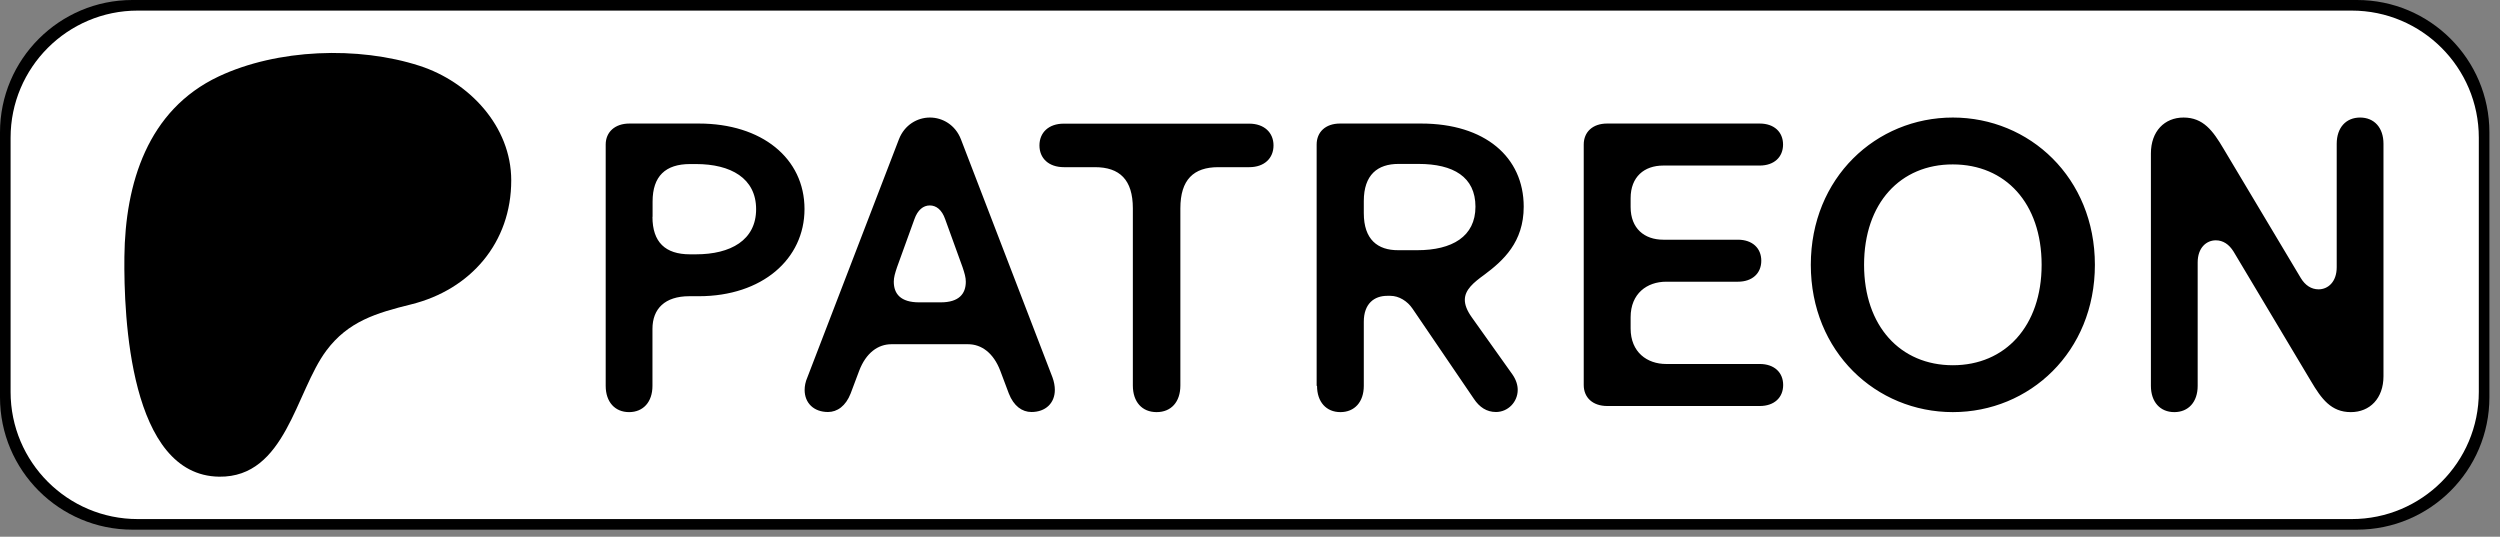 <?xml version="1.0" encoding="UTF-8" standalone="no"?><!DOCTYPE svg PUBLIC "-//W3C//DTD SVG 1.1//EN" "http://www.w3.org/Graphics/SVG/1.1/DTD/svg11.dtd"><svg width="100%" height="100%" viewBox="0 0 177 38" version="1.1" xmlns="http://www.w3.org/2000/svg" xmlns:xlink="http://www.w3.org/1999/xlink" xml:space="preserve" xmlns:serif="http://www.serif.com/" style="fill-rule:evenodd;clip-rule:evenodd;stroke-linejoin:round;stroke-miterlimit:2;"><rect x="0" y="0" width="177" height="38" fill="#808080" stroke="none"/><rect id="ArtBoard1" x="0" y="0" width="176.25" height="37.5" style="fill:none;"/><clipPath id="_clip1"><rect id="ArtBoard11" serif:id="ArtBoard1" x="0" y="0" width="176.25" height="37.5"/></clipPath><g clip-path="url(#_clip1)"><path id="Outer-Background" serif:id="Outer Background" d="M176.25,9.375l0,18.75c0,5.174 -4.201,9.375 -9.375,9.375l-157.5,0c-5.174,0 -9.375,-4.201 -9.375,-9.375l-0,-18.75c-0,-5.174 4.201,-9.375 9.375,-9.375l157.5,0c5.174,0 9.375,4.201 9.375,9.375Z"/><path id="Inner-Background" serif:id="Inner Background" d="M175.5,9.75l0,18c0,4.967 -4.033,9 -9,9l-156.75,-0c-4.967,-0 -9,-4.033 -9,-9l0,-18c0,-4.967 4.033,-9 9,-9l156.75,-0c4.967,-0 9,4.033 9,9Z" style="fill:#fff;"/><path d="M42.883,10.234c0,-0.886 0.655,-1.487 1.682,-1.487l4.913,-0c4.453,-0 7.481,2.452 7.481,6.055c-0,3.541 -3.001,6.17 -7.481,6.17l-0.681,0c-1.718,0 -2.603,0.885 -2.603,2.311l-0,4.036c-0,1.142 -0.655,1.859 -1.655,1.859c-1.001,0 -1.656,-0.717 -1.656,-1.859l0,-17.085Zm3.311,5.117c-0,1.797 0.912,2.655 2.656,2.655l0.425,0c2.452,0 4.258,-1 4.258,-3.195c-0,-2.196 -1.797,-3.196 -4.258,-3.196l-0.416,-0c-1.744,-0 -2.656,0.858 -2.656,2.656l-0,1.08l-0.009,-0Zm10.774,12.252c-0,0.938 0.655,1.567 1.655,1.567c0.655,-0 1.257,-0.425 1.602,-1.311l0.602,-1.602c0.487,-1.284 1.346,-1.886 2.284,-1.886l5.427,0c0.938,0 1.797,0.602 2.284,1.886l0.602,1.602c0.345,0.886 0.938,1.311 1.602,1.311c1.001,-0 1.656,-0.629 1.656,-1.567c-0,-0.257 -0.053,-0.576 -0.168,-0.886l-6.481,-16.855c-0.398,-1.027 -1.31,-1.54 -2.195,-1.54c-0.885,-0 -1.797,0.513 -2.195,1.54l-6.481,16.855c-0.141,0.319 -0.194,0.629 -0.194,0.886Zm6.312,-7.658c-0,-0.31 0.088,-0.602 0.23,-1.027l1.23,-3.399c0.23,-0.655 0.629,-0.974 1.089,-0.974c0.46,-0 0.859,0.31 1.089,0.974l1.231,3.399c0.141,0.425 0.23,0.717 0.23,1.027c-0,0.859 -0.487,1.461 -1.771,1.461l-1.54,-0c-1.302,-0 -1.788,-0.602 -1.788,-1.461Zm10.313,-9.649c-0,-0.912 0.655,-1.541 1.717,-1.541l13.138,0c1.053,0 1.717,0.629 1.717,1.541c0,0.912 -0.655,1.54 -1.717,1.54l-2.196,0c-1.744,0 -2.682,0.885 -2.682,2.913l-0,12.544c-0,1.168 -0.655,1.885 -1.682,1.885c-1.027,0 -1.682,-0.717 -1.682,-1.885l-0,-12.544c-0,-2.028 -0.939,-2.913 -2.682,-2.913l-2.196,0c-1.08,0 -1.735,-0.628 -1.735,-1.54Zm19.653,17.023c-0,1.142 0.655,1.859 1.655,1.859c1.001,0 1.656,-0.717 1.656,-1.859l-0,-4.541c-0,-1.284 0.743,-1.833 1.655,-1.833l0.23,0c0.602,0 1.204,0.372 1.567,0.912l4.338,6.374c0.398,0.602 0.912,0.939 1.567,0.939c0.859,-0 1.54,-0.718 1.54,-1.567c0,-0.346 -0.115,-0.717 -0.372,-1.089l-2.885,-4.055c-0.346,-0.487 -0.487,-0.885 -0.487,-1.23c-0,-0.717 0.628,-1.231 1.372,-1.771c1.345,-1 2.797,-2.31 2.797,-4.824c0,-3.515 -2.744,-5.887 -7.259,-5.887l-5.745,-0c-1.027,-0 -1.656,0.601 -1.656,1.487l0,17.085l0.027,0Zm3.311,-12.225l-0,-0.859c-0,-1.859 0.973,-2.629 2.452,-2.629l1.425,-0c2.452,-0 4.028,0.912 4.028,3.028c0,2.115 -1.655,3.08 -4.116,3.08l-1.346,0c-1.47,0.009 -2.443,-0.761 -2.443,-2.62Zm15.571,12.163l0,-17.023c0,-0.886 0.629,-1.487 1.656,-1.487l10.8,-0c1.027,-0 1.656,0.601 1.656,1.487c-0,0.885 -0.629,1.487 -1.656,1.487l-6.825,0c-1.346,0 -2.311,0.797 -2.311,2.311l0,0.628c0,1.514 0.974,2.311 2.311,2.311l5.285,-0c1.027,-0 1.655,0.602 1.655,1.487c0,0.885 -0.628,1.487 -1.655,1.487l-5.082,0c-1.345,0 -2.514,0.832 -2.514,2.514l0,0.797c0,1.682 1.169,2.514 2.514,2.514l6.631,0c1.027,0 1.655,0.602 1.655,1.487c0,0.886 -0.628,1.488 -1.655,1.488l-10.8,-0c-1.036,-0 -1.665,-0.602 -1.665,-1.488Zm16.077,-8.507c-0,-6.17 4.63,-10.428 10.056,-10.428c5.427,-0 10.057,4.258 10.057,10.428c0,6.17 -4.63,10.428 -10.057,10.428c-5.426,0 -10.056,-4.258 -10.056,-10.428Zm3.771,-0c0,4.338 2.567,7.109 6.285,7.109c3.71,-0 6.286,-2.771 6.286,-7.109c-0,-4.373 -2.567,-7.109 -6.286,-7.109c-3.709,-0.009 -6.285,2.736 -6.285,7.109Zm20.308,8.569c0,1.142 0.655,1.859 1.656,1.859c1,0 1.655,-0.717 1.655,-1.859l-0,-8.737c-0,-1.054 0.629,-1.567 1.284,-1.567c0.513,-0 0.938,0.283 1.257,0.797l5.479,9.171c0.744,1.257 1.426,2.195 2.824,2.195c1.346,0 2.311,-0.973 2.311,-2.54l0,-16.457c0,-1.142 -0.655,-1.859 -1.655,-1.859c-1.001,-0 -1.656,0.717 -1.656,1.859l0,8.737c0,1.054 -0.628,1.567 -1.284,1.567c-0.513,0 -0.947,-0.283 -1.257,-0.797l-5.479,-9.171c-0.744,-1.257 -1.426,-2.195 -2.824,-2.195c-1.346,-0 -2.311,0.973 -2.311,2.54l0,16.457Z" style="fill-rule:nonzero;"/><clipPath id="_clip2"><rect id="PATREON_SYMBOL_1_BLACK_RGB.svg" x="7.5" y="3.75" width="30" height="30"/></clipPath><g clip-path="url(#_clip2)"><path d="M36.196,12.762c-0.005,-3.83 -2.989,-6.97 -6.489,-8.102c-4.347,-1.407 -10.08,-1.203 -14.23,0.755c-5.031,2.374 -6.611,7.574 -6.67,12.76c-0.048,4.264 0.377,15.494 6.712,15.574c4.707,0.06 5.407,-6.005 7.585,-8.925c1.55,-2.078 3.545,-2.665 6,-3.273c4.221,-1.045 7.098,-4.376 7.092,-8.789Z" style="fill-rule:nonzero;"/></g></g></svg>